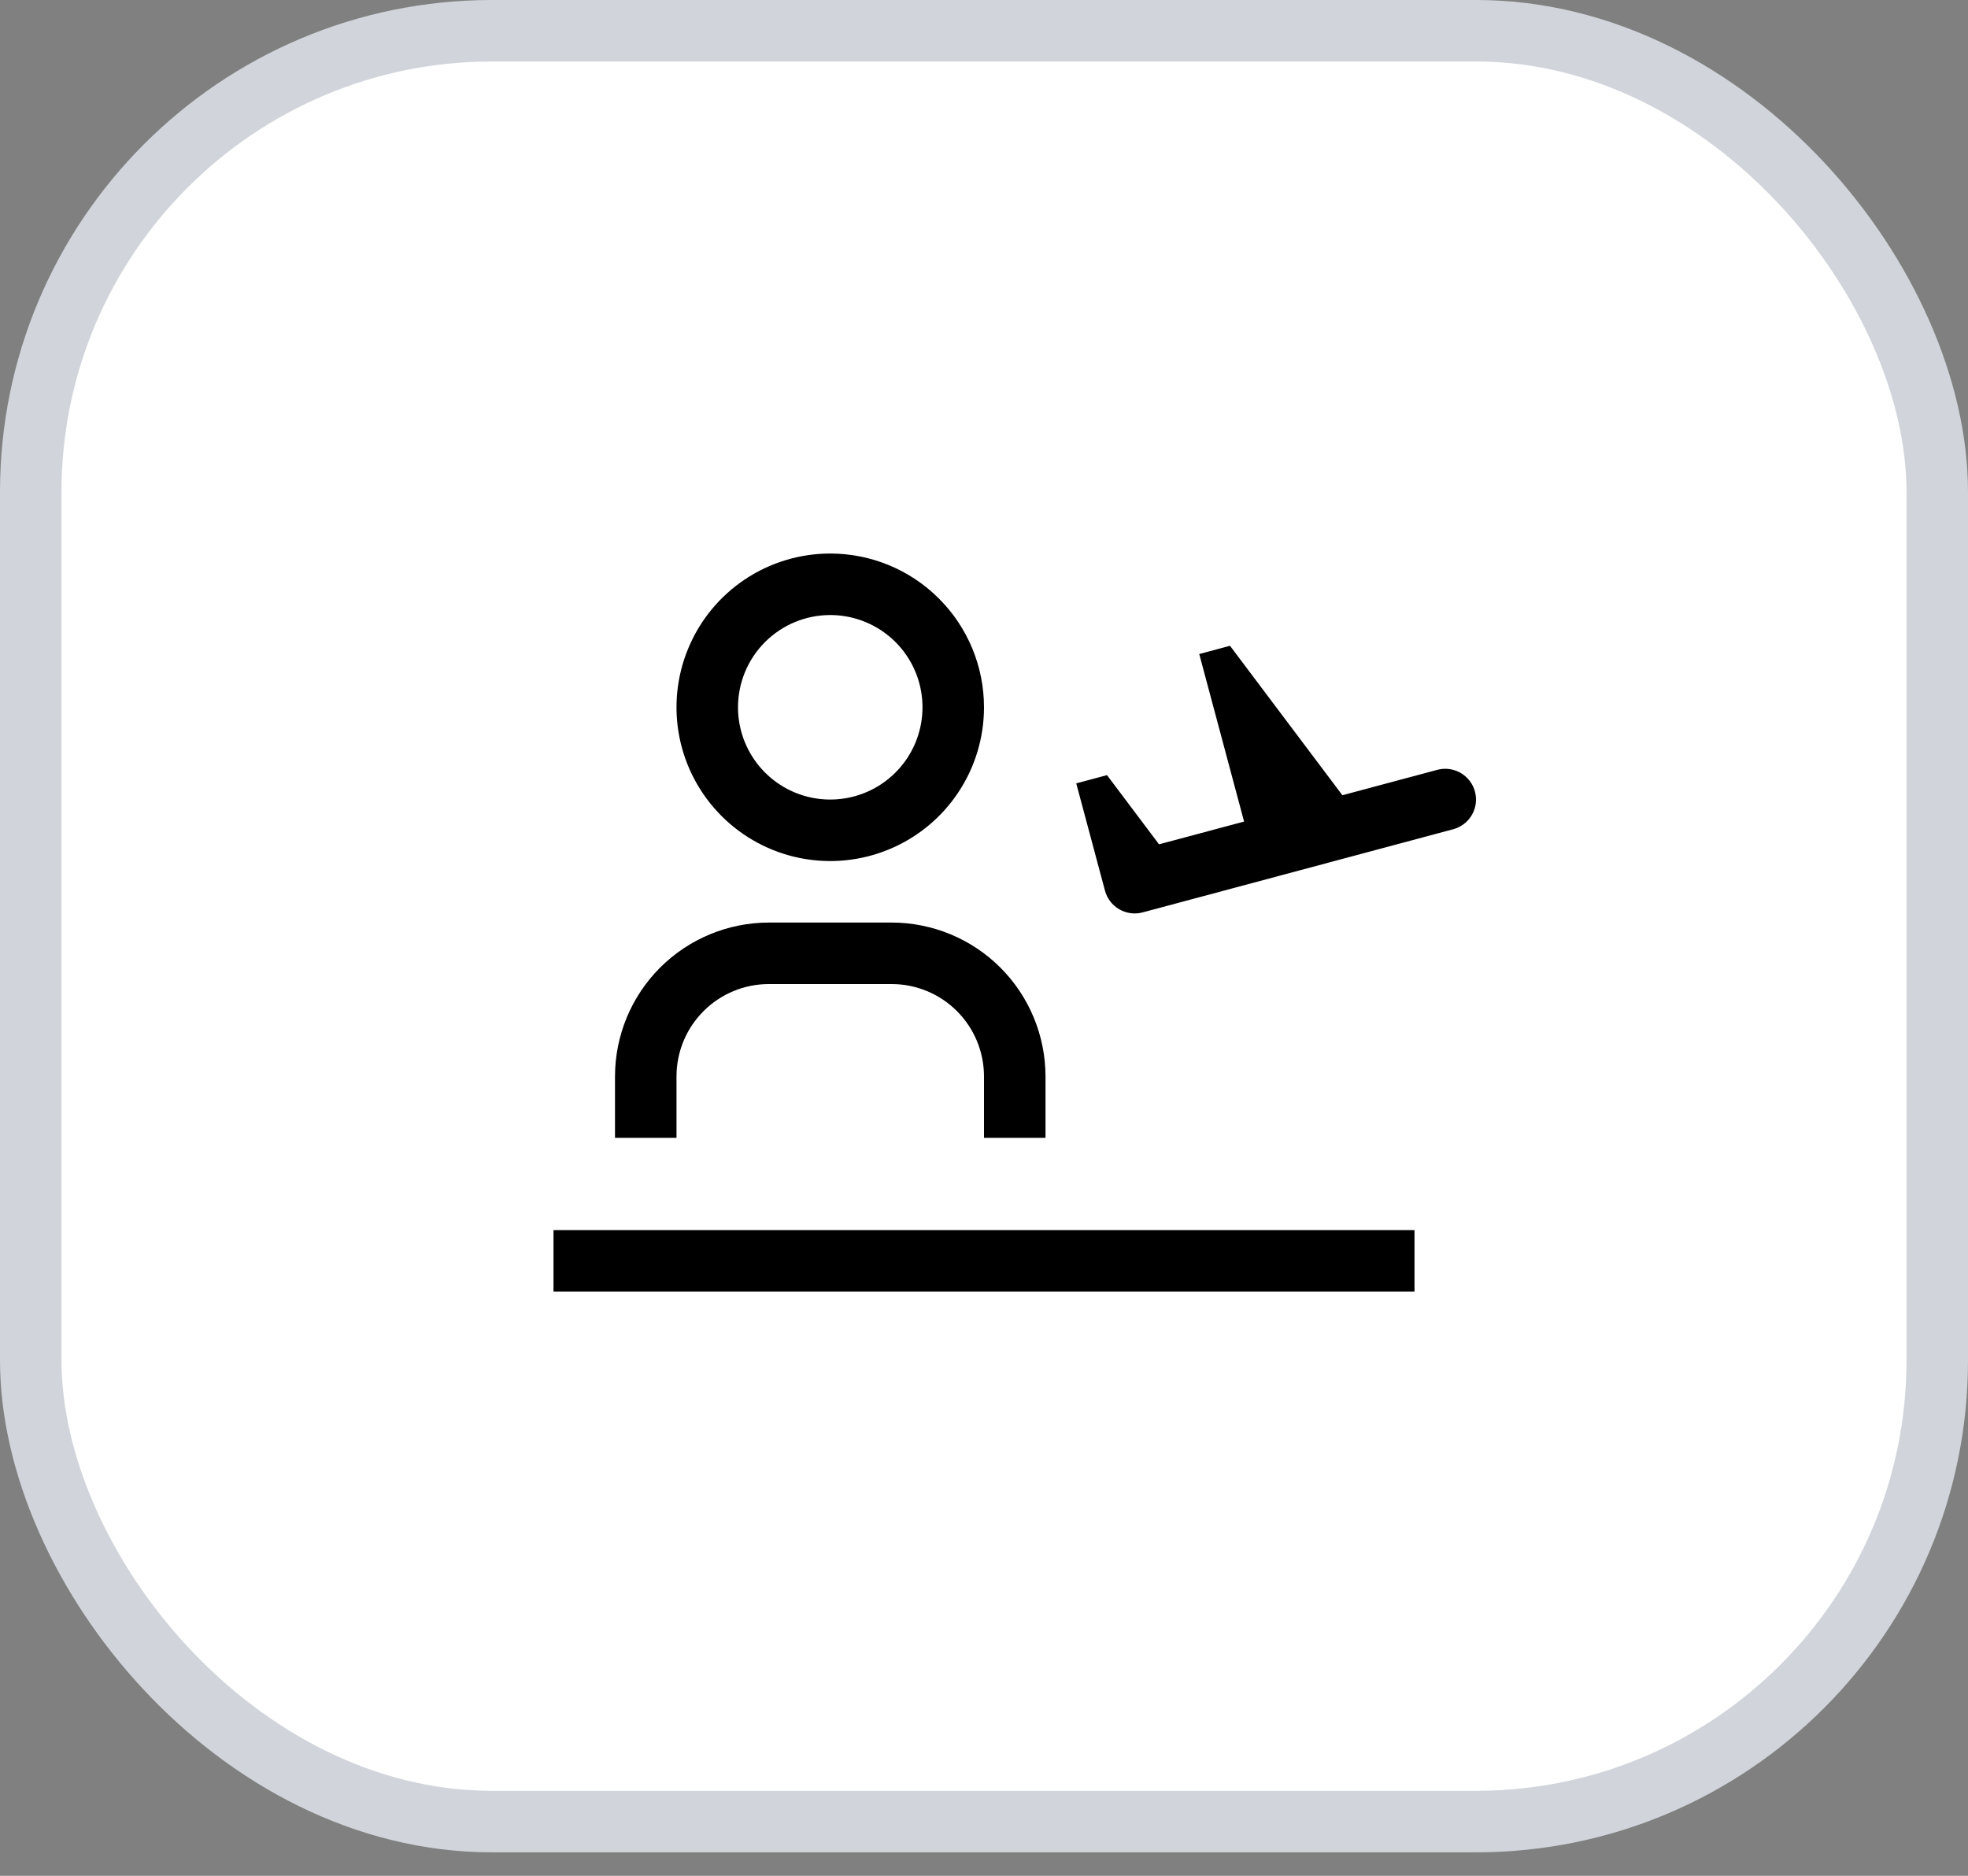 <svg width="64" height="61" viewBox="0 0 64 61" fill="none" xmlns="http://www.w3.org/2000/svg">
<rect x="0" y="0" width="64" height="61" fill="#808080" stroke="none"/>
<rect x="1" y="1" width="62" height="58.235" rx="15" fill="white"/>
<g clip-path="url(#clip0_5384_99445)">
<path d="M34 37H32V35C31.999 34.205 31.683 33.442 31.12 32.88C30.558 32.317 29.795 32.001 29 32H25C24.205 32.001 23.442 32.317 22.88 32.88C22.317 33.442 22.001 34.205 22 35V37H20V35C20.002 33.674 20.529 32.404 21.466 31.466C22.404 30.529 23.674 30.002 25 30H29C30.326 30.002 31.596 30.529 32.534 31.466C33.471 32.404 33.998 33.674 34 35V37ZM27 20C27.593 20 28.173 20.176 28.667 20.506C29.16 20.835 29.545 21.304 29.772 21.852C29.999 22.4 30.058 23.003 29.942 23.585C29.827 24.167 29.541 24.702 29.121 25.121C28.702 25.541 28.167 25.827 27.585 25.942C27.003 26.058 26.4 25.999 25.852 25.772C25.304 25.545 24.835 25.16 24.506 24.667C24.176 24.173 24 23.593 24 23C24 22.204 24.316 21.441 24.879 20.879C25.441 20.316 26.204 20 27 20ZM27 18C26.011 18 25.044 18.293 24.222 18.843C23.4 19.392 22.759 20.173 22.381 21.087C22.002 22 21.903 23.006 22.096 23.976C22.289 24.945 22.765 25.836 23.465 26.535C24.164 27.235 25.055 27.711 26.024 27.904C26.994 28.097 28 27.998 28.913 27.619C29.827 27.241 30.608 26.6 31.157 25.778C31.707 24.956 32 23.989 32 23C32 21.674 31.473 20.402 30.535 19.465C29.598 18.527 28.326 18 27 18ZM18 40H46V42H18V40ZM47.966 25.741C47.932 25.614 47.873 25.495 47.793 25.391C47.713 25.287 47.614 25.199 47.5 25.134C47.386 25.068 47.261 25.026 47.13 25.008C47 24.991 46.868 25 46.741 25.034L43.655 25.86L40 21L39 21.268L40.458 26.716L37.692 27.456L36 25.206L35 25.474L35.934 28.962C36.002 29.218 36.17 29.437 36.399 29.569C36.629 29.702 36.902 29.738 37.158 29.67L47.258 26.966C47.385 26.932 47.504 26.873 47.608 26.794C47.713 26.714 47.8 26.614 47.866 26.5C47.932 26.387 47.974 26.261 47.992 26.131C48.009 26 48 25.868 47.966 25.741Z" fill="black"/>
</g>
<rect x="1" y="1" width="62" height="58.235" rx="15" stroke="#D1D5DB" stroke-width="2"/>
<defs>
<clipPath id="clip0_5384_99445">
<rect width="32" height="32" fill="white" transform="translate(16 14)"/>
</clipPath>
</defs>
</svg>
